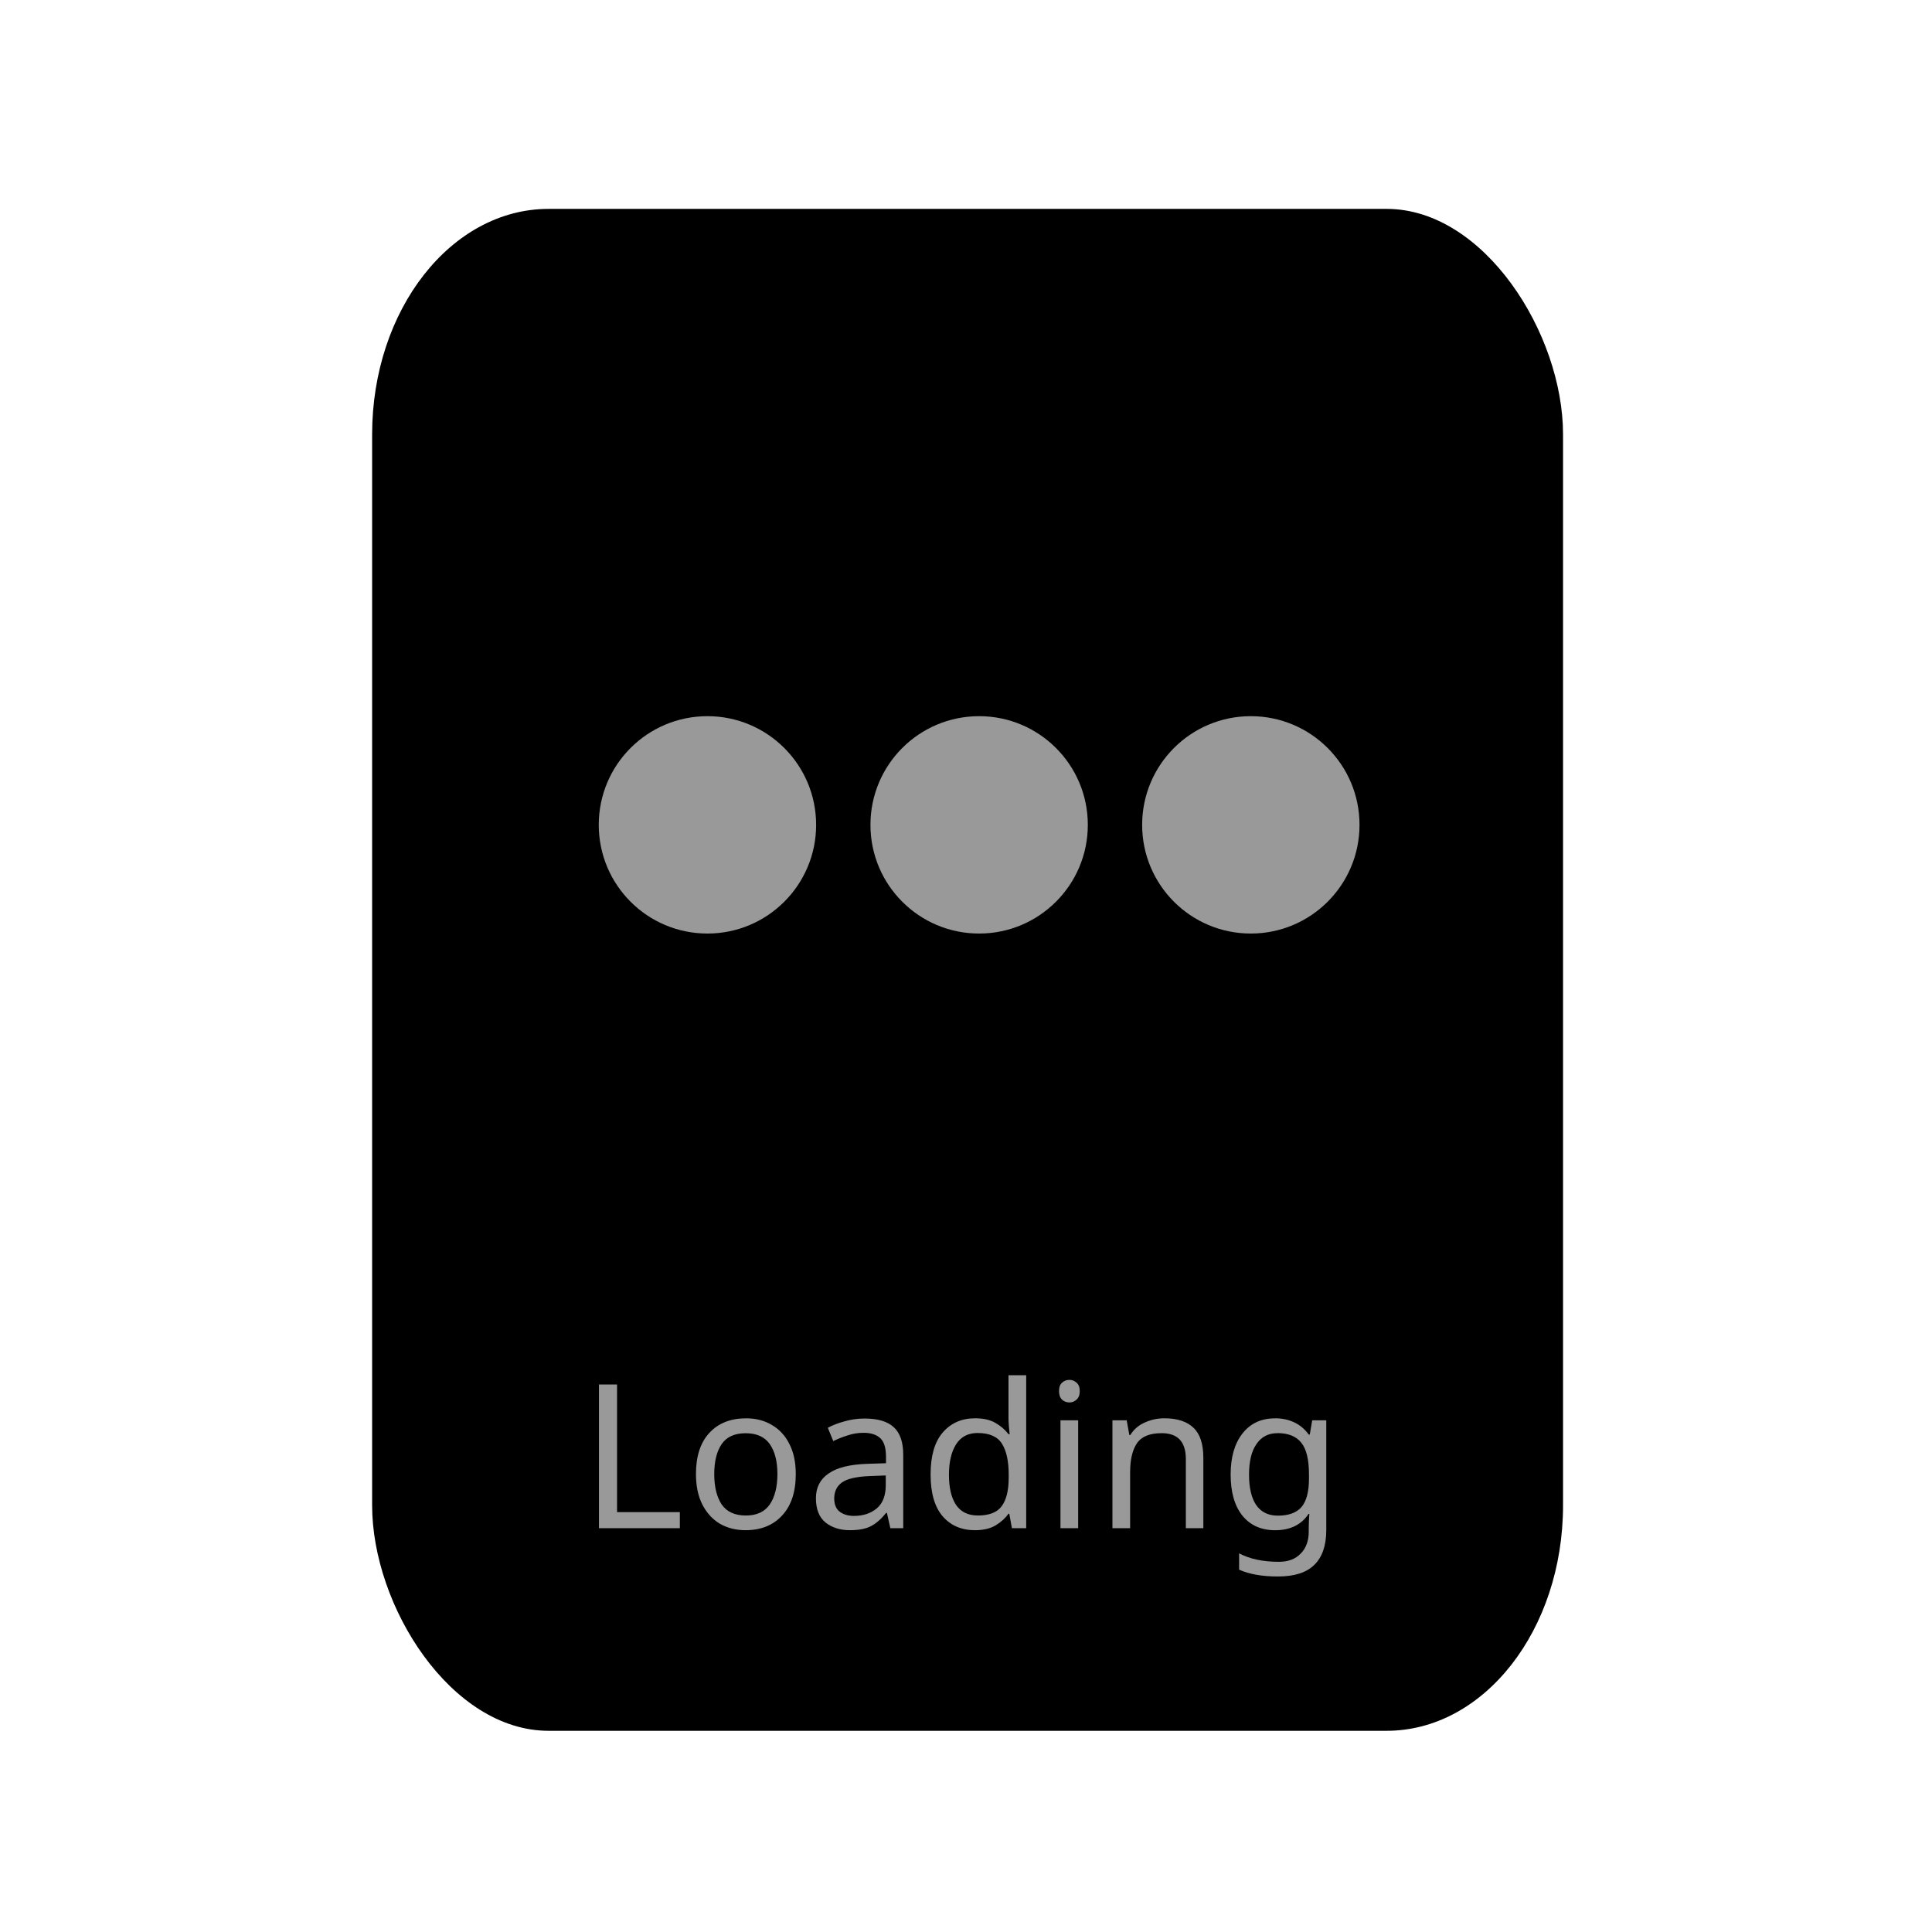 <?xml version='1.0' encoding='UTF-8'?>
<svg xmlns:inkscape="http://www.inkscape.org/namespaces/inkscape" xmlns:sodipodi="http://sodipodi.sourceforge.net/DTD/sodipodi-0.dtd" xmlns:xlink="http://www.w3.org/1999/xlink" xmlns="http://www.w3.org/2000/svg" xmlns:svg="http://www.w3.org/2000/svg" xmlns:rdf="http://www.w3.org/1999/02/22-rdf-syntax-ns#" xmlns:cc="http://creativecommons.org/ns#" xmlns:dc="http://purl.org/dc/elements/1.1/" width="64" height="64" version="1.1" id="svg73" sodipodi:docname="filetype Template.svg" inkscape:version="1.4 (e7c3feb100, 2024-10-09)">
  <sodipodi:namedview pagecolor="#f5f7fa" bordercolor="#666666" borderopacity="1" objecttolerance="10" gridtolerance="10" guidetolerance="10" inkscape:pageopacity="0" inkscape:pageshadow="2" inkscape:window-width="1183" inkscape:window-height="973" id="namedview75" showgrid="false" inkscape:zoom="3.1445312" inkscape:cx="18.921739" inkscape:cy="8.1093169" inkscape:window-x="35" inkscape:window-y="32" inkscape:window-maximized="0" inkscape:current-layer="g877" inkscape:document-rotation="0" inkscape:pagecheckerboard="0" inkscape:showpageshadow="2" inkscape:deskcolor="#d1d1d1"/>
  <defs id="defs29">
    <style id="current-color-scheme" type="text/css">.ColorScheme-Text {color:#000000} .ColorScheme-Highlight {color:#3b4252}</style></defs>
  <g id="g877" transform="matrix(1.1,0,0,1.1,-3.185,-3.207)" style="">
    <path style="fill:#f5f7fa;stroke-width:0.204;fill-opacity:1" d="" id="path3"/>
    <rect style="fill:#000000;stroke:none;stroke-width:0.54;stroke-dasharray:none;filter:url(#filter1283)" id="rect246-1" width="14.573" height="14.573" x="1.193" y="1.214" rx="2.159" ry="2.159" transform="matrix(2.461,0,0,3.145,11.166,5.388)"/>
    <rect style="fill:#000000;stroke:url(#linearGradient885);stroke-width:1.636;stroke-dasharray:none" id="rect246" width="35.155" height="44.935" x="14.454" y="9.655" rx="5.208" ry="5.182"/>
    <rect style="fill:#000000;fill-opacity:1;stroke:none;stroke-width:1.411;stroke-dasharray:none" id="rect246-5" width="33.484" height="43.361" x="15.29" y="10.442" rx="4.257" ry="4.257" class="ColorScheme-Text"/>
  <path id="path5" style="fill:#999999;fill-opacity:1;stroke:none;stroke-width:0.909;stroke-dasharray:none;stroke-opacity:0.3" d="m 43.837,27.756 c 0,1.809 -1.467,3.273 -3.273,3.273 -1.809,0 -3.273,-1.464 -3.273,-3.273 0,-1.809 1.464,-3.273 3.273,-3.273 1.806,0 3.273,1.464 3.273,3.273 z m 0,0 m -8.182,0 c 0,1.809 -1.467,3.273 -3.273,3.273 -1.809,0 -3.273,-1.464 -3.273,-3.273 0,-1.809 1.464,-3.273 3.273,-3.273 1.806,0 3.273,1.464 3.273,3.273 z m 0,0 m -8.182,0 c 0,1.809 -1.467,3.273 -3.273,3.273 -1.809,0 -3.273,-1.464 -3.273,-3.273 0,-1.809 1.464,-3.273 3.273,-3.273 1.806,0 3.273,1.464 3.273,3.273 z m 0,0"/>
    <path d="m 20.933,48.937 v -4.327 h 0.545 v 3.842 h 1.891 v 0.485 z m 5.927,-1.63 q 0,0.806 -0.412,1.248 -0.406,0.442 -1.103,0.442 -0.43,0 -0.77,-0.194 -0.333,-0.2 -0.527,-0.576 -0.194,-0.382 -0.194,-0.921 0,-0.806 0.406,-1.242 0.406,-0.436 1.103,-0.436 0.442,0 0.776,0.2 0.339,0.194 0.527,0.57 0.194,0.37 0.194,0.909 z m -2.455,0 q 0,0.576 0.224,0.915 0.23,0.333 0.727,0.333 0.491,0 0.721,-0.333 0.23,-0.339 0.23,-0.915 0,-0.576 -0.23,-0.903 -0.23,-0.327 -0.727,-0.327 -0.497,0 -0.721,0.327 -0.224,0.327 -0.224,0.903 z m 4.527,-1.673 q 0.594,0 0.879,0.261 0.285,0.261 0.285,0.83 v 2.212 h -0.388 l -0.103,-0.461 h -0.024 q -0.212,0.267 -0.448,0.394 -0.23,0.127 -0.642,0.127 -0.442,0 -0.733,-0.23 -0.291,-0.236 -0.291,-0.733 0,-0.485 0.382,-0.745 0.382,-0.267 1.176,-0.291 l 0.552,-0.018 v -0.194 q 0,-0.406 -0.176,-0.564 -0.176,-0.158 -0.497,-0.158 -0.255,0 -0.485,0.079 -0.23,0.073 -0.43,0.17 l -0.164,-0.4 q 0.212,-0.115 0.503,-0.194 0.291,-0.085 0.606,-0.085 z m 0.158,1.733 q -0.606,0.024 -0.842,0.194 -0.23,0.17 -0.23,0.479 0,0.273 0.164,0.4 0.17,0.127 0.43,0.127 0.412,0 0.685,-0.224 0.273,-0.23 0.273,-0.703 v -0.291 z m 3.164,1.63 q -0.606,0 -0.97,-0.418 -0.364,-0.424 -0.364,-1.261 0,-0.836 0.364,-1.261 0.37,-0.43 0.976,-0.43 0.376,0 0.612,0.139 0.242,0.139 0.394,0.339 h 0.036 q -0.006,-0.079 -0.024,-0.23 -0.012,-0.158 -0.012,-0.248 v -1.297 h 0.533 v 4.606 h -0.43 l -0.079,-0.436 h -0.024 q -0.145,0.206 -0.388,0.352 -0.242,0.145 -0.624,0.145 z m 0.085,-0.442 q 0.515,0 0.721,-0.279 0.212,-0.285 0.212,-0.855 v -0.097 q 0,-0.606 -0.2,-0.927 -0.2,-0.327 -0.739,-0.327 -0.43,0 -0.648,0.345 -0.212,0.339 -0.212,0.915 0,0.582 0.212,0.903 0.218,0.321 0.655,0.321 z m 2.764,-4.085 q 0.121,0 0.212,0.085 0.097,0.079 0.097,0.255 0,0.17 -0.097,0.255 -0.091,0.085 -0.212,0.085 -0.133,0 -0.224,-0.085 -0.091,-0.085 -0.091,-0.255 0,-0.176 0.091,-0.255 0.091,-0.085 0.224,-0.085 z m 0.261,1.218 v 3.248 h -0.533 v -3.248 z m 2.594,-0.061 q 0.582,0 0.879,0.285 0.297,0.279 0.297,0.909 v 2.115 h -0.527 v -2.079 q 0,-0.782 -0.727,-0.782 -0.539,0 -0.745,0.303 -0.206,0.303 -0.206,0.873 v 1.685 h -0.533 v -3.248 h 0.43 l 0.079,0.442 h 0.03 q 0.158,-0.255 0.436,-0.376 0.279,-0.127 0.588,-0.127 z m 3.333,0 q 0.321,0 0.576,0.121 0.261,0.121 0.442,0.37 h 0.03 l 0.073,-0.43 h 0.424 v 3.303 q 0,0.697 -0.358,1.048 -0.352,0.352 -1.097,0.352 -0.715,0 -1.17,-0.206 v -0.491 q 0.479,0.255 1.2,0.255 0.418,0 0.655,-0.248 0.242,-0.242 0.242,-0.667 v -0.127 q 0,-0.073 0.006,-0.206 0.006,-0.139 0.012,-0.194 h -0.024 q -0.327,0.491 -1.006,0.491 -0.63,0 -0.988,-0.442 -0.352,-0.442 -0.352,-1.236 0,-0.776 0.352,-1.23 0.358,-0.461 0.982,-0.461 z m 0.073,0.448 q -0.406,0 -0.63,0.327 -0.224,0.321 -0.224,0.921 0,0.6 0.218,0.921 0.224,0.315 0.648,0.315 0.491,0 0.715,-0.261 0.224,-0.267 0.224,-0.855 v -0.127 q 0,-0.667 -0.23,-0.952 -0.23,-0.291 -0.721,-0.291 z" id="text5786" style="font-size:6.061px;text-align:center;text-anchor:middle;fill:#999999;stroke-width:1.818" aria-label="Loading"/>
  </g>
<path id="gradient-path1" style="opacity:0.3;baseline-shift:baseline;display:inline;overflow:visible;vector-effect:none;fill:url(#linearGradient3);enable-background:accumulate;stop-color:#000000;stop-opacity:1" d="M 19.662 8.838 C 16.34 8.838 13.637 11.524 13.637 14.836 L 13.637 49.408 C 13.637 52.72 16.34 55.408 19.662 55.408 L 44.401 55.408 C 47.723 55.408 50.427 52.72 50.427 49.408 L 50.427 14.836 C 50.427 11.524 47.723 8.838 44.401 8.838 L 19.662 8.838 z " transform="matrix(1.1,0,0,1.1,-3.185,-3.207)"/>
</svg>
